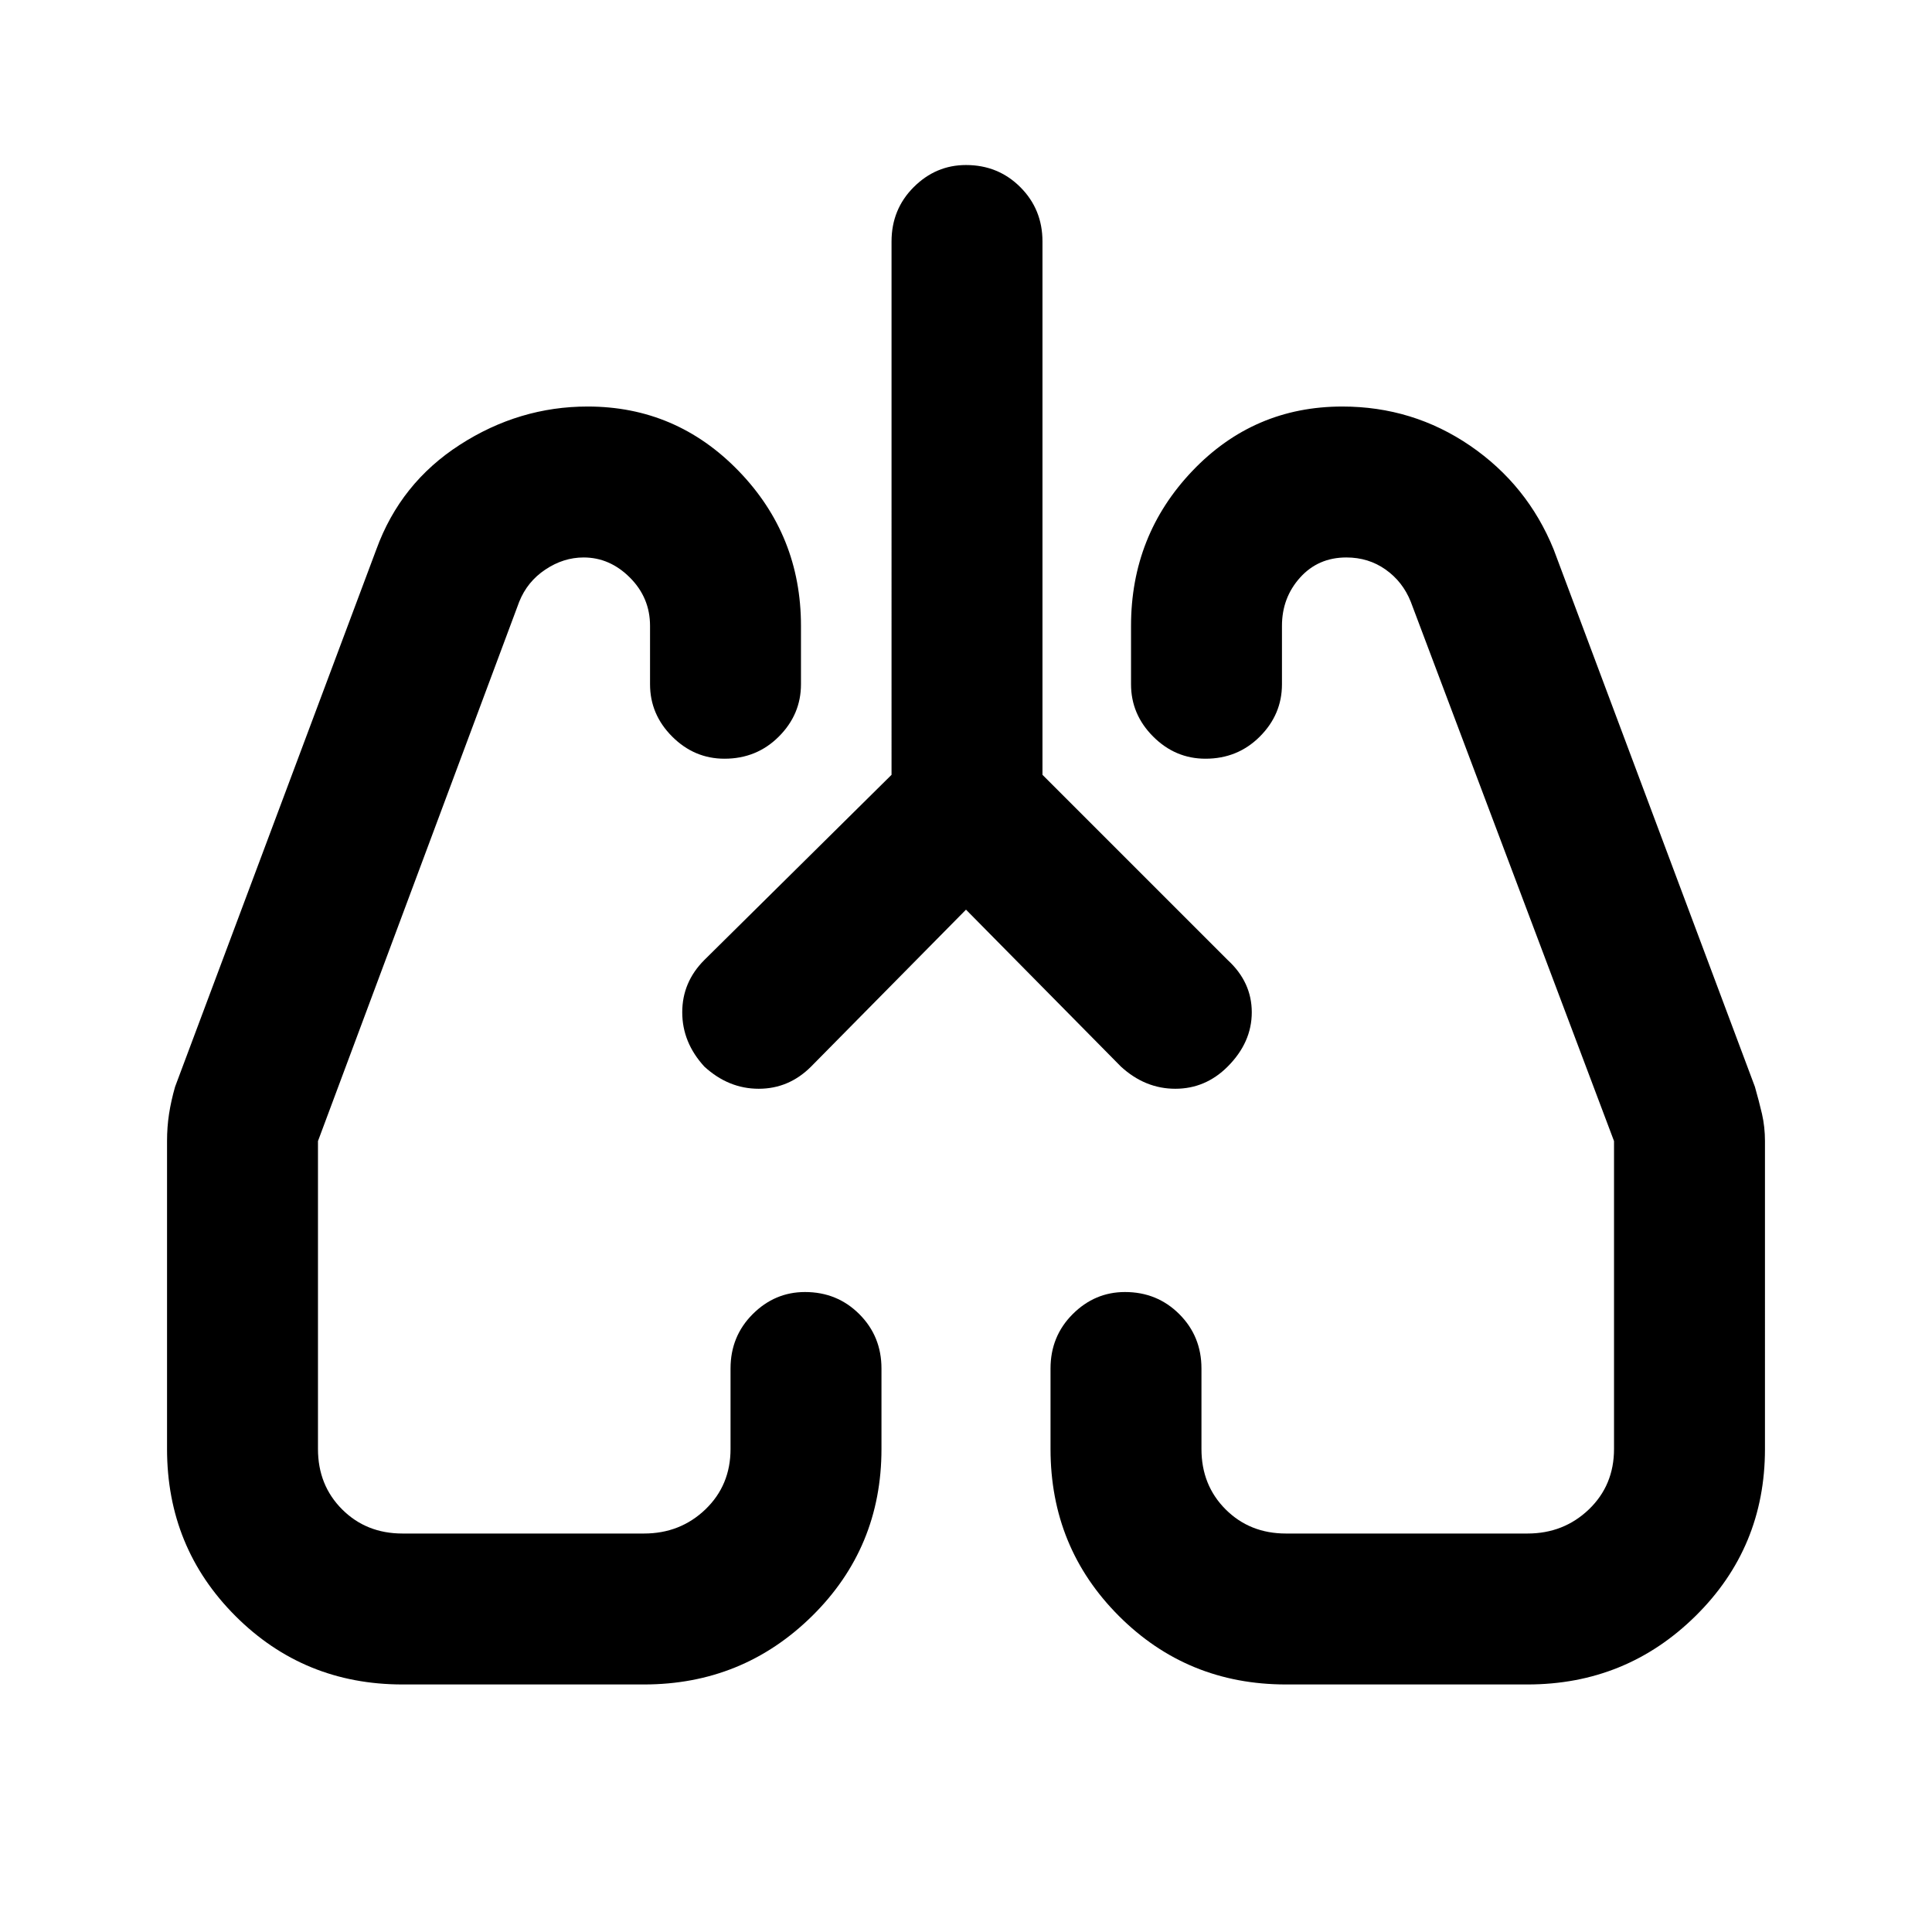 <svg xmlns="http://www.w3.org/2000/svg" height="24" width="24"><path d="m12 11.3-1.925 1.95q-.275.275-.65.275t-.675-.275q-.275-.3-.275-.675 0-.375.275-.65l2.325-2.3V3q0-.4.275-.675T12 2.05q.4 0 .675.275T12.95 3v6.625l2.3 2.3q.3.275.3.65t-.3.675q-.275.275-.65.275t-.675-.275Zm-7 9.625q-1.225 0-2.075-.85-.85-.85-.85-2.075v-3.825q0-.175.025-.338.025-.162.075-.337l2.5-6.675q.3-.825 1.038-1.3Q6.45 5.05 7.3 5.05q1.1 0 1.875.8.775.8.775 1.925V8.5q0 .375-.275.65T9 9.425q-.375 0-.65-.275t-.275-.65v-.725q0-.35-.25-.6t-.575-.25q-.25 0-.475.15-.225.15-.325.4l-2.5 6.7V18q0 .45.3.75t.75.3h3q.45 0 .763-.3.312-.3.312-.75v-1q0-.4.275-.675t.65-.275q.4 0 .675.275t.275.675v1q0 1.225-.862 2.075-.863.85-2.088.85Zm13.975 0h-3q-1.225 0-2.075-.85-.85-.85-.85-2.075v-1q0-.4.275-.675t.65-.275q.4 0 .675.275t.275.675v1q0 .45.3.75t.75.3h3q.45 0 .763-.3.312-.3.312-.75v-3.825l-2.525-6.7q-.1-.25-.313-.4-.212-.15-.487-.15-.35 0-.575.25-.225.25-.225.6V8.5q0 .375-.275.65t-.675.275q-.375 0-.65-.275t-.275-.65v-.725q0-1.125.762-1.925.763-.8 1.863-.8.875 0 1.588.487.712.488 1.037 1.288l2.5 6.675q.05.175.088.337.037.163.037.338V18q0 1.225-.863 2.075-.862.85-2.087.85ZM8.75 13.25Zm6.5 0Z"/></svg>